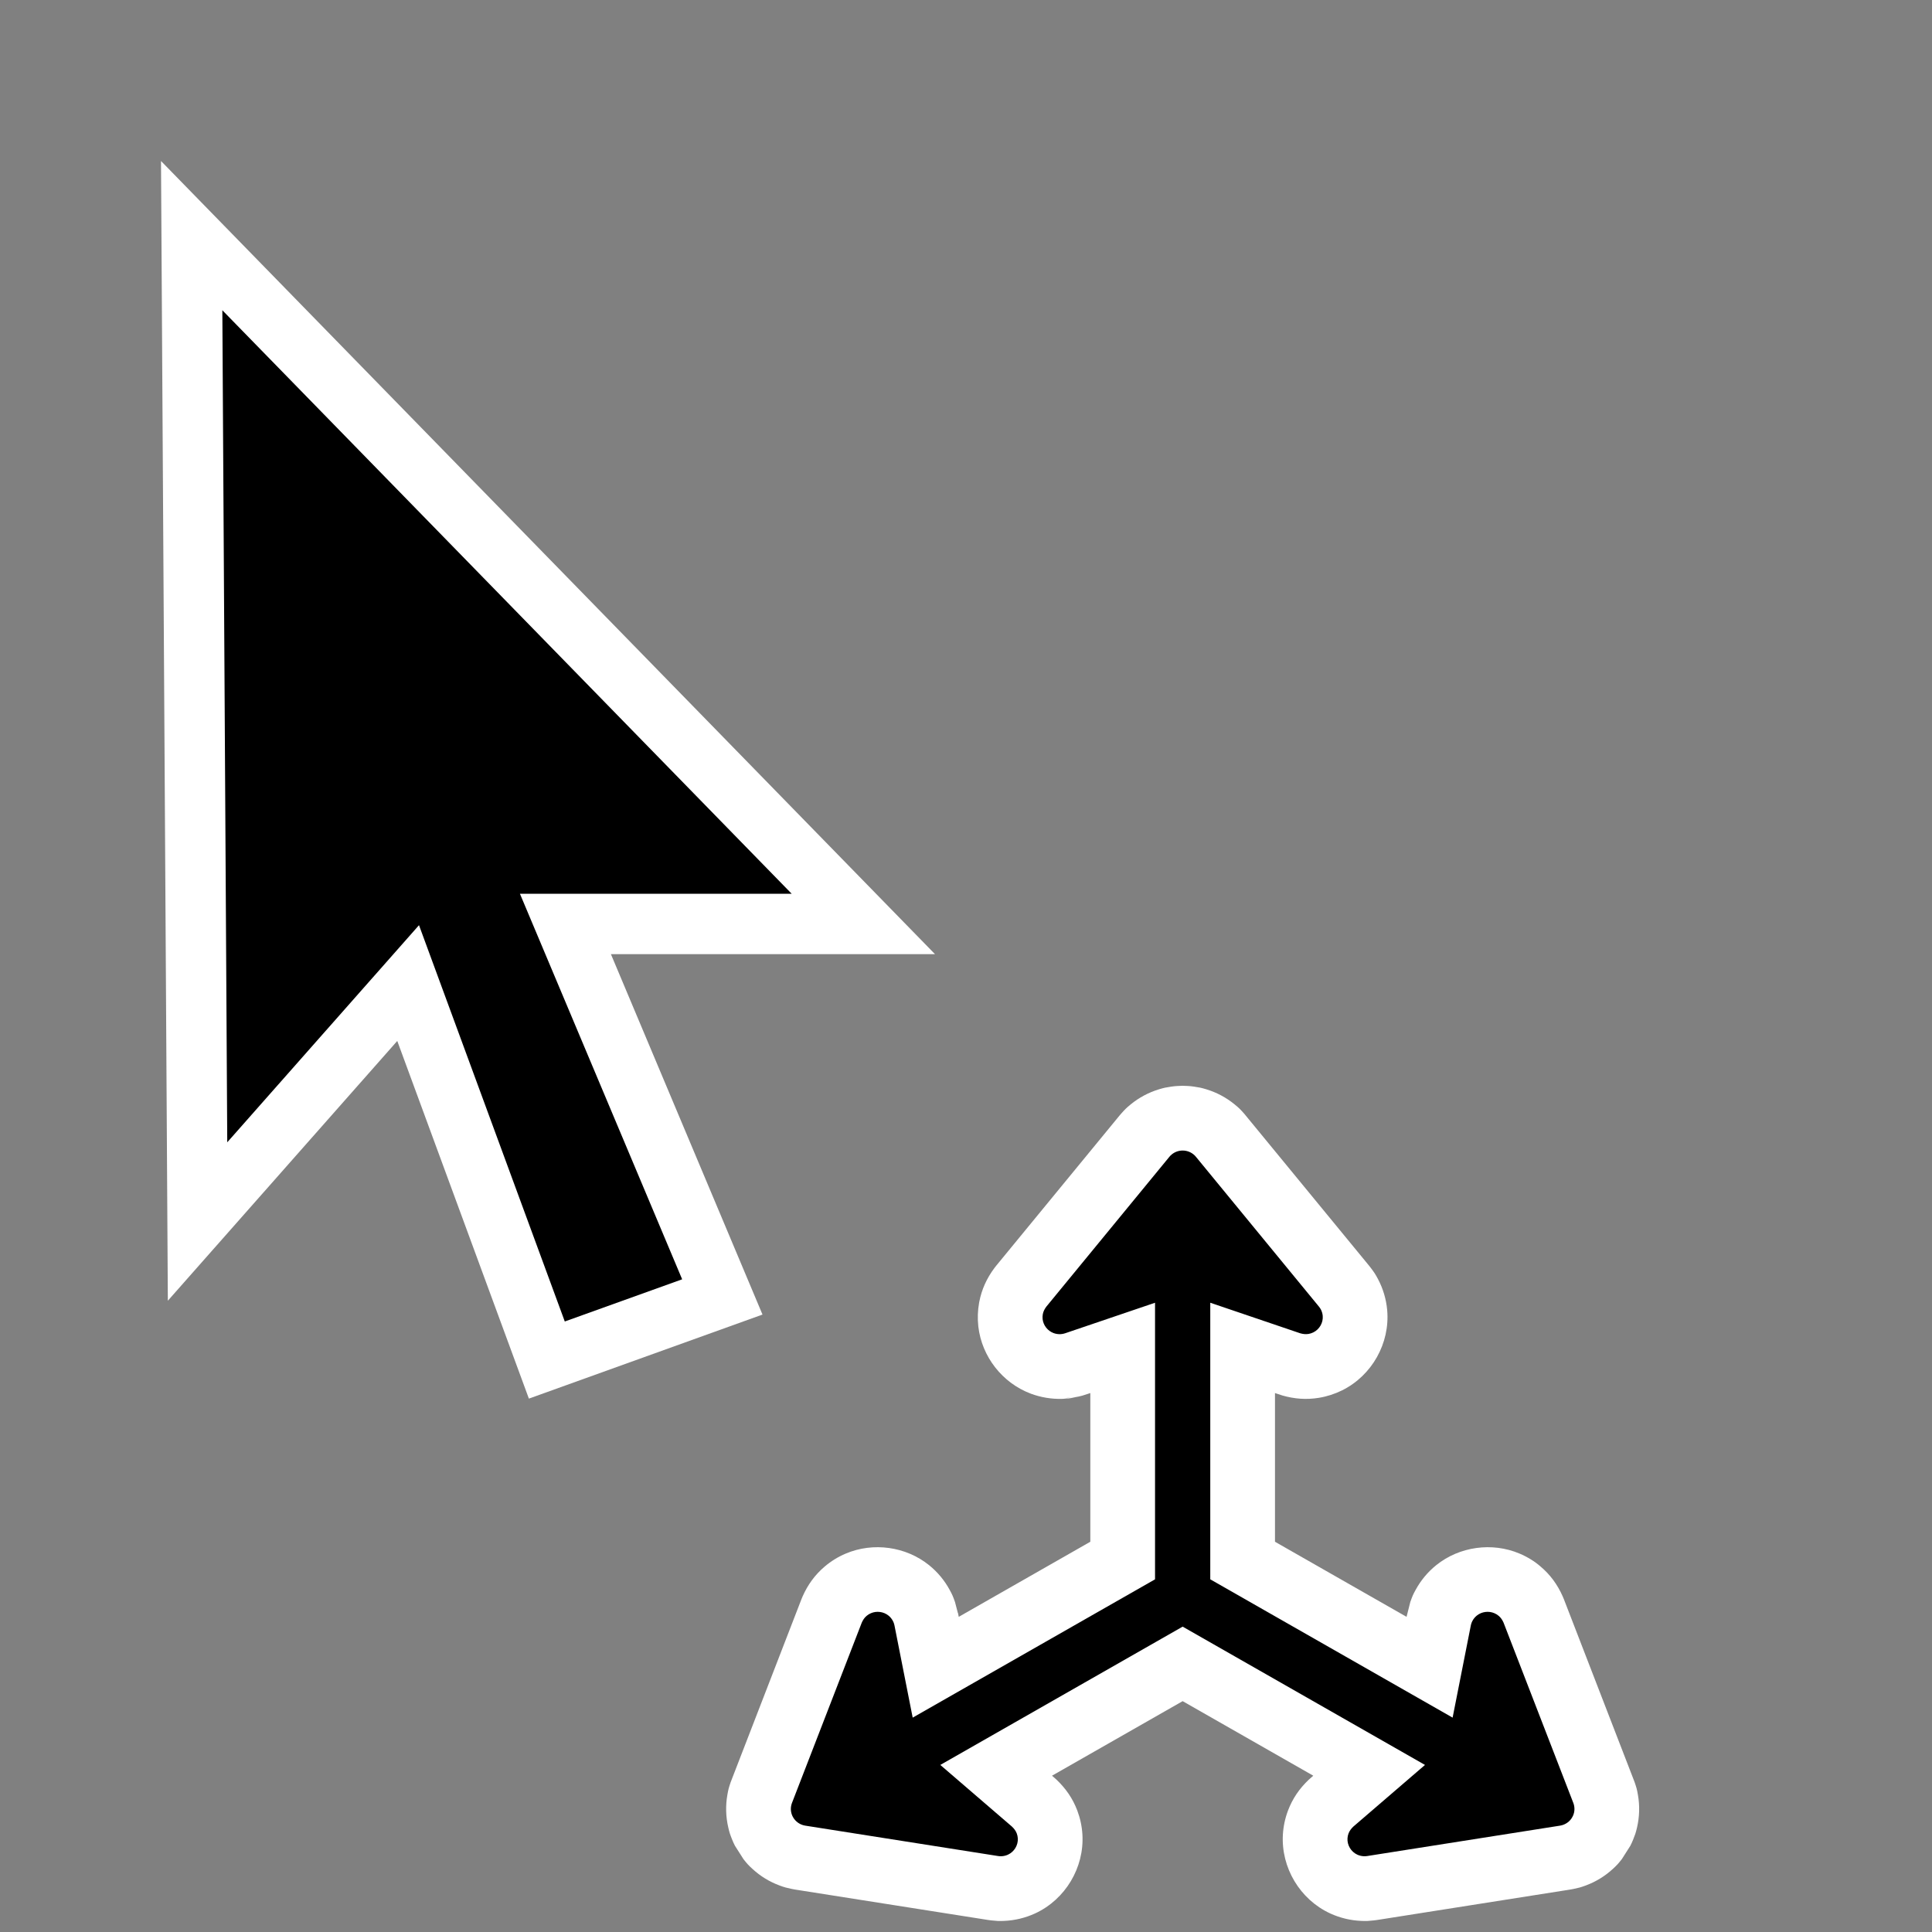 <?xml version="1.0" encoding="UTF-8" standalone="no"?>
<!DOCTYPE svg PUBLIC "-//W3C//DTD SVG 1.1//EN" "http://www.w3.org/Graphics/SVG/1.1/DTD/svg11.dtd">
<svg width="100%" height="100%" viewBox="0 0 24 24" version="1.1" xmlns="http://www.w3.org/2000/svg" xmlns:xlink="http://www.w3.org/1999/xlink" xml:space="preserve" xmlns:serif="http://www.serif.com/" style="fill-rule:evenodd;clip-rule:evenodd;stroke-linejoin:round;stroke-miterlimit:2;">
    <rect x="0" y="0" width="24" height="24" fill="#808080" stroke="none"/>
    <g transform="matrix(1,0,0,1,0.381,0.895)">
        <g transform="matrix(1,0,0,1,-1.875,-4.984)">
            <path d="M3.875,7.016L3.948,19.263L6.564,16.301L8.287,20.984L10.467,20.2L8.518,15.567L12.219,15.567L3.875,7.016Z"/>
        </g>
        <g transform="matrix(1,0,0,1,-1.875,-4.984)">
            <path d="M13.109,15.942L3.494,6.089L3.579,20.247L6.429,17.02L8.064,21.463L10.966,20.419L9.083,15.942L13.109,15.942ZM4.256,7.943L11.329,15.192L7.953,15.192L9.968,19.981L8.51,20.505L6.699,15.582L4.317,18.279L4.256,7.943Z" style="fill:white;"/>
        </g>
    </g>
    <g transform="matrix(0.027,0,0,0.027,7.54,10.99)">
        <g>
            <path d="M367.879,336.849L369.611,329.995C370.567,327.336 370.823,326.665 372.031,324.496C374.396,320.115 377.617,316.238 381.489,313.11C381.504,313.098 381.518,313.086 381.533,313.074C392.214,304.478 407.238,302.389 419.885,307.755C423.488,309.274 426.829,311.354 429.392,313.577C434.016,317.449 437.306,322.01 439.715,327.426C439.914,327.873 440.101,328.324 440.278,328.78L472.773,412.821C473.662,415.421 473.882,416.146 474.339,418.811C475.202,423.73 475.058,428.861 473.927,433.729C473.918,433.769 473.908,433.81 473.899,433.85C473.295,436.399 473.048,437.038 472.079,439.468C471.706,440.405 471.285,441.323 470.818,442.217L466.902,448.362C465.235,450.446 464.833,450.933 462.889,452.738C462.862,452.763 462.835,452.788 462.808,452.813C459.186,456.151 454.979,458.723 450.363,460.437C450.333,460.448 450.304,460.459 450.274,460.47C447.881,461.35 447.254,461.489 444.779,462.023C444.234,462.141 443.685,462.243 443.134,462.33L354.428,476.31C353.912,476.391 353.394,476.459 352.874,476.513C350.259,476.785 349.559,476.853 346.985,476.74C342.135,476.539 337.331,475.394 332.869,473.361C332.808,473.334 332.748,473.306 332.688,473.279C318.789,466.835 310.104,452.207 310.977,437.067C311.188,433.323 311.982,429.571 313.316,426.023C313.327,425.996 313.337,425.968 313.347,425.94C315.441,420.422 318.599,415.86 322.836,411.818L324.961,409.938L264.862,375.641C264.862,375.641 204.764,409.938 204.763,409.938L206.901,411.83C211.131,415.87 214.284,420.426 216.375,425.933C216.386,425.963 216.397,425.993 216.409,426.023C217.741,429.566 218.533,433.309 218.747,437.053C219.625,452.2 210.941,466.835 197.032,473.28C197.016,473.288 197.001,473.295 196.985,473.302C192.54,475.353 187.649,476.534 182.755,476.739C180.173,476.853 179.475,476.786 176.854,476.514C176.333,476.459 175.813,476.392 175.296,476.31L86.59,462.33C86.033,462.242 85.478,462.139 84.927,462.019C82.467,461.487 81.837,461.347 79.451,460.47C79.421,460.459 79.392,460.448 79.362,460.437C74.771,458.733 70.589,456.177 67.009,452.888C64.977,451.039 64.542,450.516 62.806,448.341L58.89,442.186C58.423,441.29 58.003,440.37 57.63,439.43C56.629,436.91 56.353,436.182 55.794,433.673C54.662,428.806 54.526,423.708 55.387,418.803C55.849,416.128 56.065,415.415 56.952,412.821L89.459,328.777C89.636,328.319 89.824,327.866 90.024,327.418C92.409,322.058 95.664,317.532 100.193,313.694C103.102,311.227 106.324,309.238 109.83,307.759C122.477,302.388 137.5,304.473 148.187,313.07C148.209,313.088 148.231,313.106 148.253,313.124C152.09,316.228 155.303,320.084 157.642,324.398C158.912,326.69 159.183,327.408 160.109,329.981L161.448,335.101L161.492,335.048C161.492,335.048 161.847,336.849 161.848,336.849L222.383,302.304L222.383,233.894L218.714,235.079L218.759,235.073L218.71,235.08C216.382,235.727 213.983,236.083 211.566,236.138L210.064,236.361L215.439,235.872C212.801,236.356 212.097,236.474 209.416,236.555C209.411,236.555 209.407,236.556 209.402,236.556C204.546,236.701 199.636,235.889 195.079,234.196C195.029,234.177 194.98,234.159 194.93,234.14C181.861,229.203 172.485,217.138 170.868,203.376C170.859,203.299 170.85,203.221 170.842,203.144C170.45,199.563 170.573,195.936 171.213,192.356C171.237,192.22 171.262,192.085 171.288,191.95C172.413,186.124 174.741,181.093 178.248,176.373C178.535,175.986 178.832,175.606 179.138,175.234L235.752,106.289C236.063,105.909 236.384,105.538 236.714,105.175C238.502,103.204 238.958,102.714 241.011,101.041C244.789,97.952 249.205,95.593 253.876,94.167C253.939,94.148 254.002,94.129 254.065,94.11C256.497,93.386 257.131,93.284 259.636,92.905C260.591,92.76 261.552,92.663 262.516,92.612C264.862,92.487 264.862,92.487 267.211,92.611C268.176,92.662 269.137,92.76 270.093,92.905C272.598,93.284 273.232,93.386 275.664,94.11C275.701,94.121 275.737,94.132 275.774,94.143C280.514,95.576 284.912,97.931 288.71,101.034C290.867,102.79 291.373,103.326 293.213,105.394L350.591,175.234C350.896,175.605 351.192,175.983 351.478,176.369C353.081,178.526 353.481,179.078 354.754,181.483C354.759,181.493 354.765,181.503 354.77,181.513C357.08,185.888 358.502,190.694 358.957,195.615C358.962,195.67 358.967,195.724 358.972,195.779C360.292,210.958 351.98,225.837 338.201,232.658C334.88,234.303 331.251,235.475 327.58,236.075C327.576,236.076 327.573,236.076 327.569,236.077C321.779,237.021 316.324,236.598 310.764,235.014L307.345,233.892L307.345,302.303L367.879,336.849Z" style="fill:white;"/>
            <path d="M252.158,319.595L252.158,192.337L210.809,206.379L210.064,206.586C209.383,206.711 209.205,206.773 208.513,206.794C207.475,206.825 206.426,206.648 205.452,206.286C202.736,205.26 200.776,202.762 200.44,199.902C200.356,199.135 200.387,198.358 200.524,197.591C200.776,196.285 201.363,195.187 202.149,194.129L258.763,125.184C259.224,124.676 259.319,124.531 259.853,124.096C260.65,123.443 261.583,122.946 262.569,122.645C263.23,122.448 263.408,122.448 264.089,122.345C264.864,122.304 264.864,122.304 265.64,122.345C266.321,122.448 266.499,122.448 267.16,122.645C268.156,122.946 269.079,123.443 269.876,124.096C270.411,124.531 270.515,124.677 270.966,125.184L327.58,194.129C327.988,194.678 328.115,194.802 328.439,195.414C328.921,196.327 329.214,197.331 329.309,198.358C329.582,201.498 327.841,204.564 324.99,205.974C324.298,206.317 323.543,206.565 322.778,206.69C321.447,206.907 320.198,206.742 318.92,206.378L277.57,192.336L277.57,319.594L389.068,383.223L397.445,340.818L397.633,340.062C397.864,339.419 397.896,339.244 398.23,338.643C398.723,337.73 399.394,336.922 400.201,336.27C402.455,334.456 405.632,334.031 408.295,335.182C409.018,335.483 409.689,335.897 410.276,336.405C411.303,337.265 411.974,338.322 412.509,339.525L444.601,422.46C444.821,423.103 444.895,423.269 445.01,423.943C445.188,424.947 445.156,425.995 444.925,426.989C444.768,427.652 444.674,427.808 444.422,428.44C444.065,429.124 444.076,429.114 443.647,429.767C443.216,430.306 443.133,430.451 442.63,430.918C441.865,431.623 440.974,432.162 439.999,432.524C439.349,432.763 439.171,432.773 438.499,432.918L349.793,446.898C349.101,446.97 348.923,447.022 348.231,446.991C347.193,446.95 346.166,446.7 345.211,446.265C342.329,444.929 340.514,441.902 340.704,438.762C340.745,437.996 340.913,437.229 341.186,436.503C341.658,435.259 342.433,434.274 343.388,433.363L376.36,404.988L264.862,341.359L153.364,404.988L186.337,433.363C187.292,434.275 188.067,435.26 188.539,436.503C188.812,437.229 188.979,437.995 189.021,438.762C189.21,441.902 187.396,444.929 184.513,446.265C183.57,446.7 182.532,446.949 181.494,446.991C180.802,447.022 180.624,446.97 179.931,446.898L91.225,432.918C90.555,432.773 90.376,432.763 89.726,432.524C88.751,432.162 87.86,431.623 87.105,430.918C86.591,430.451 86.508,430.307 86.077,429.767C85.647,429.114 85.658,429.124 85.302,428.44C85.051,427.808 84.956,427.653 84.81,426.989C84.568,425.994 84.537,424.948 84.715,423.943C84.831,423.269 84.904,423.103 85.124,422.46L117.226,339.525C117.761,338.323 118.432,337.265 119.449,336.405C120.047,335.897 120.707,335.483 121.43,335.182C124.093,334.031 127.269,334.456 129.524,336.27C130.331,336.923 131.012,337.731 131.495,338.643C131.83,339.244 131.861,339.42 132.092,340.062L132.281,340.818L140.657,383.223L252.158,319.595Z" style="fill-rule:nonzero;"/>
        </g>
    </g>
</svg>
